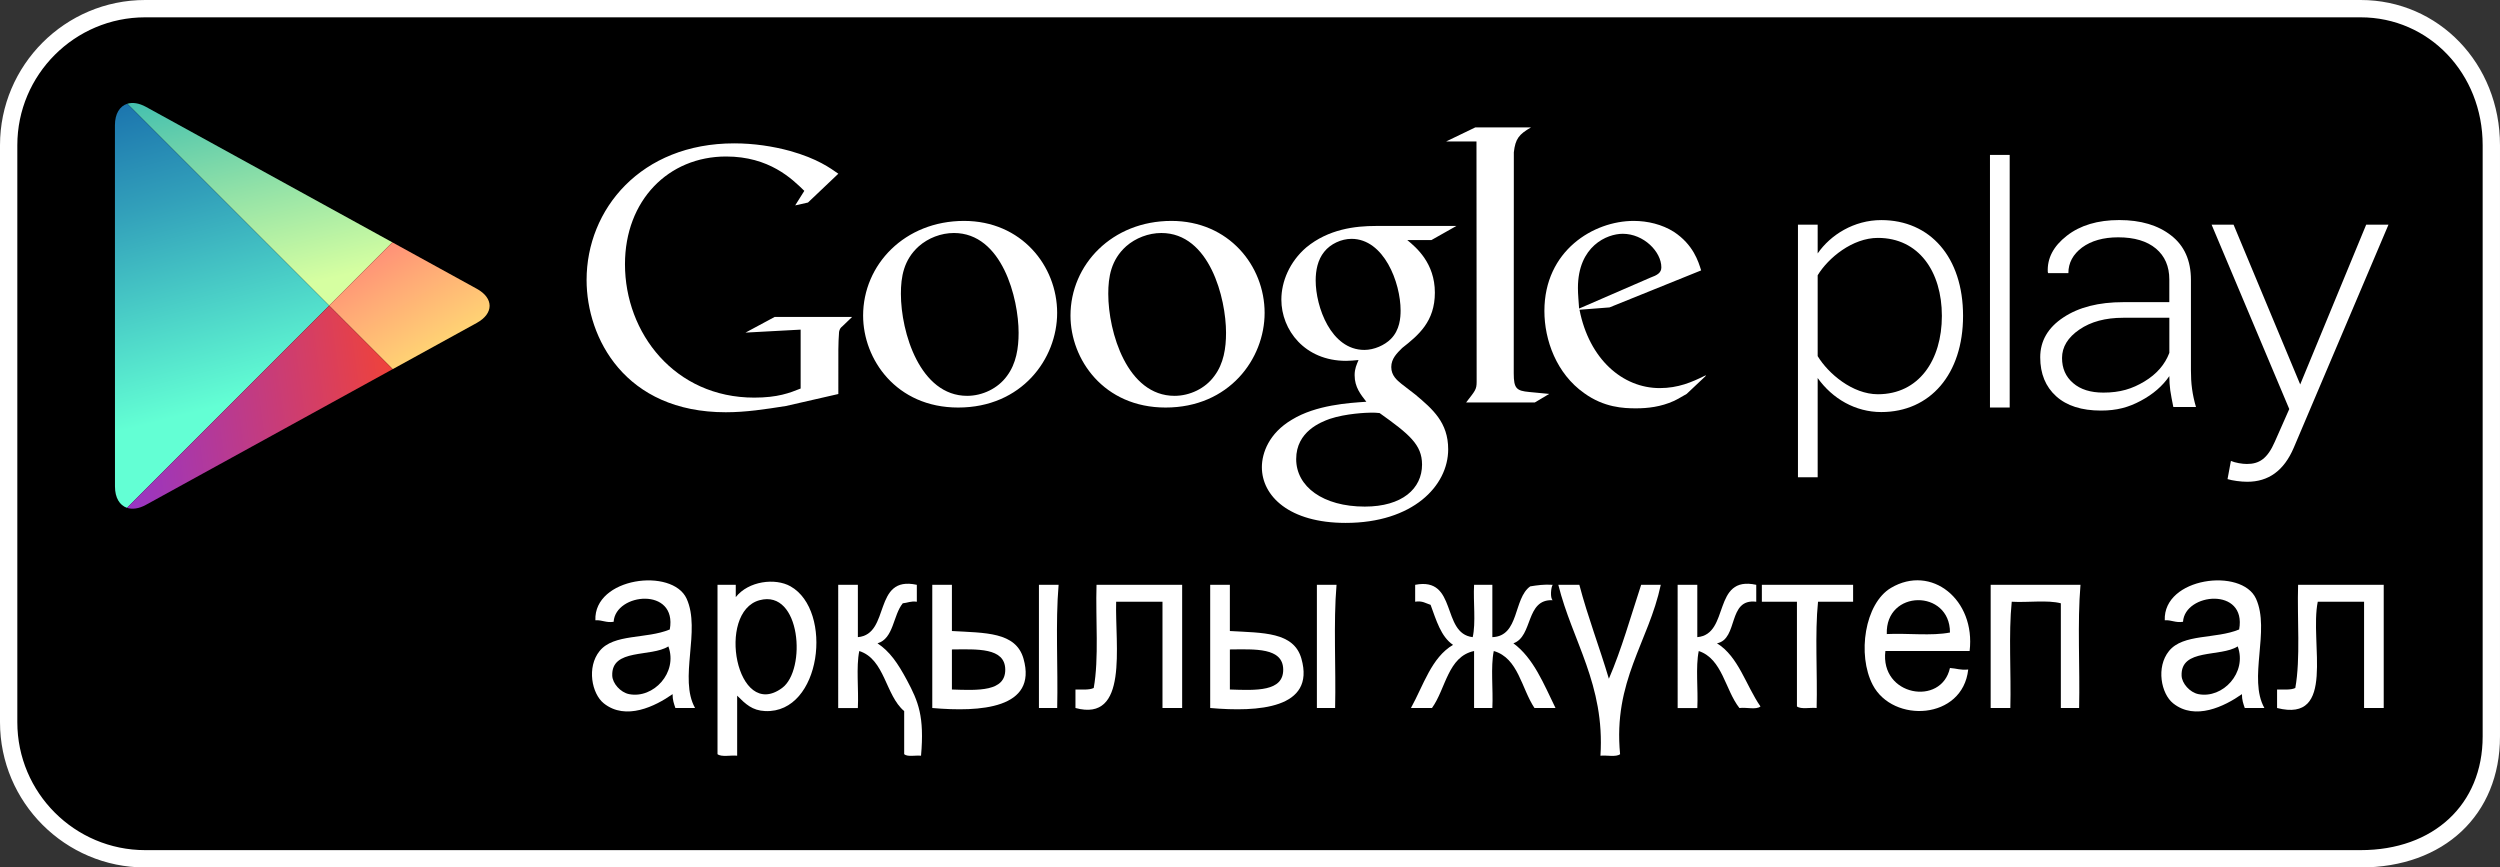 <?xml version="1.0" encoding="utf-8"?>
<!-- Generator: Adobe Illustrator 15.1.0, SVG Export Plug-In . SVG Version: 6.00 Build 0)  -->
<!DOCTYPE svg PUBLIC "-//W3C//DTD SVG 1.1//EN" "http://www.w3.org/Graphics/SVG/1.1/DTD/svg11.dtd">
<svg version="1.1" id="SemiBold" xmlns="http://www.w3.org/2000/svg" xmlns:xlink="http://www.w3.org/1999/xlink" x="0px" y="0px"
	 width="216.457px" height="75.108px" viewBox="0 0 216.457 75.108" enable-background="new 0 0 216.457 75.108"
	 xml:space="preserve">
<rect x="0" y="0" width="216.457" height="75.108" fill="#333333" stroke="none"/>
<g>
	<path d="M215.707,63.768c0,6.529-4.797,10.59-11.322,10.59H12.571c-6.528,0-11.821-5.297-11.821-11.828V12.573
		C0.75,6.045,6.043,0.75,12.571,0.75h191.813c6.525,0,11.322,5.295,11.322,11.823V63.768z"/>
	<path fill="#FFFFFF" d="M204.385,75.107H12.571C5.64,75.107,0,69.465,0,62.529V12.573C0,5.641,5.64,0,12.571,0h191.813
		c6.77,0,12.072,5.522,12.072,12.573v51.194C216.457,70.551,211.605,75.107,204.385,75.107z M12.571,1.5
		C6.467,1.5,1.5,6.467,1.5,12.573v49.956c0,6.109,4.967,11.078,11.071,11.078h191.813c6.324,0,10.572-3.955,10.572-9.84V12.573
		c0-6.21-4.645-11.073-10.572-11.073H12.571z"/>
</g>
<g>
	<g>
		<path fill="#FFFFFF" d="M147.652,32.584l-1.615,1.522c-0.371,0.204-0.742,0.442-1.113,0.612c-1.121,0.508-2.26,0.637-3.273,0.637
			c-1.078,0-2.768-0.069-4.49-1.316c-2.396-1.688-3.443-4.587-3.443-7.113c0-5.232,4.26-7.799,7.732-7.799
			c1.215,0,2.463,0.305,3.477,0.945c1.686,1.113,2.121,2.562,2.363,3.34l-7.934,3.205l-2.598,0.202
			c0.84,4.289,3.742,6.784,6.949,6.784c1.602,0,2.791-0.521,3.883-1.062C147.588,32.543,147.807,32.428,147.652,32.584z
			 M142.865,24.051c0.645-0.233,0.979-0.437,0.979-0.905c0-1.349-1.523-2.904-3.344-2.904c-1.35,0-3.879,1.05-3.879,4.694
			c0,0.57,0.066,1.176,0.102,1.781L142.865,24.051z"/>
		<path fill="#FFFFFF" d="M131.064,32.322c0,1.312,0.234,1.516,1.344,1.618c0.578,0.067,1.152,0.099,1.725,0.166l-1.248,0.743
			h-5.947c0.779-1.012,0.914-1.112,0.914-1.787v-0.754l-0.014-20.062h-2.625l2.527-1.218h4.824
			c-1.045,0.604-1.357,0.976-1.492,2.155L131.064,32.322z"/>
		<path fill="#FFFFFF" d="M121.842,20.783c0.773,0.637,2.393,1.988,2.393,4.553c0,2.5-1.41,3.678-2.83,4.793
			c-0.438,0.438-0.945,0.914-0.945,1.65c0,0.746,0.51,1.15,0.877,1.453l1.219,0.941c1.482,1.25,2.832,2.397,2.832,4.728
			c0,3.175-3.072,6.374-8.877,6.374c-4.889,0-7.254-2.328-7.254-4.824c0-1.217,0.605-2.938,2.602-4.115
			c2.092-1.279,4.928-1.449,6.443-1.55c-0.473-0.612-1.014-1.253-1.014-2.299c0-0.571,0.172-0.913,0.338-1.315
			c-0.369,0.035-0.742,0.071-1.08,0.071c-3.578,0-5.602-2.67-5.602-5.302c0-1.553,0.707-3.273,2.16-4.521
			c1.926-1.584,4.219-1.856,6.041-1.856h6.955l-2.162,1.221L121.842,20.783L121.842,20.783z M119.451,35.764
			c-0.277-0.035-0.443-0.035-0.777-0.035c-0.305,0-2.129,0.066-3.541,0.539c-0.746,0.273-2.906,1.08-2.906,3.479
			c0,2.393,2.332,4.115,5.939,4.115c3.238,0,4.959-1.553,4.959-3.643C123.123,38.497,122.01,37.59,119.451,35.764z M120.42,29.352
			c0.781-0.777,0.848-1.854,0.848-2.465c0-2.428-1.445-6.207-4.252-6.207c-0.875,0-1.822,0.438-2.359,1.117
			c-0.57,0.703-0.742,1.615-0.742,2.492c0,2.26,1.316,6.008,4.217,6.008C118.977,30.297,119.887,29.887,120.42,29.352z"/>
		<path fill="#FFFFFF" d="M100.919,35.286c-5.364,0-8.233-4.178-8.233-7.959c0-4.419,3.607-8.2,8.74-8.2
			c4.961,0,8.068,3.885,8.068,7.963C109.494,31.071,106.422,35.286,100.919,35.286z M105.139,32.557
			c0.816-1.08,1.015-2.428,1.015-3.742c0-2.973-1.416-8.641-5.601-8.641c-1.113,0-2.234,0.436-3.043,1.146
			c-1.317,1.182-1.553,2.664-1.553,4.12c0,3.334,1.646,8.833,5.737,8.833C103.016,34.273,104.362,33.635,105.139,32.557z"/>
		<path fill="#FFFFFF" d="M82.96,35.286c-5.364,0-8.229-4.178-8.229-7.959c0-4.419,3.609-8.2,8.738-8.2
			c4.959,0,8.062,3.885,8.062,7.963C91.531,31.071,88.465,35.286,82.96,35.286z M87.182,32.557c0.81-1.08,1.012-2.428,1.012-3.742
			c0-2.973-1.42-8.641-5.602-8.641c-1.117,0-2.226,0.436-3.035,1.146c-1.32,1.182-1.555,2.664-1.555,4.12
			c0,3.334,1.654,8.833,5.737,8.833C85.057,34.273,86.402,33.635,87.182,32.557z"/>
		<path fill="#FFFFFF" d="M72.585,34.115l-4.524,1.035c-1.832,0.289-3.479,0.544-5.221,0.544c-8.728,0-12.052-6.424-12.052-11.45
			c0-6.14,4.711-11.831,12.778-11.831c1.707,0,3.35,0.251,4.846,0.658c2.371,0.667,3.479,1.487,4.173,1.97l-2.628,2.495
			l-1.107,0.248l0.789-1.26c-1.069-1.045-3.037-2.974-6.77-2.974c-4.991,0-8.757,3.793-8.757,9.332
			c0,5.949,4.3,11.545,11.194,11.545c2.025,0,3.068-0.406,4.016-0.787v-5.1l-4.775,0.258l2.531-1.36h6.703l-0.818,0.788
			c-0.223,0.189-0.252,0.253-0.314,0.505c-0.032,0.288-0.062,1.204-0.062,1.526L72.585,34.115L72.585,34.115z"/>
	</g>
	<g>
		<path fill="#FFFFFF" d="M157.379,32.729v8.596h-1.707V19.452h1.707v2.49c1.111-1.608,3.143-2.886,5.504-2.886
			c4.232,0,7.084,3.211,7.084,8.293c0,5.05-2.852,8.328-7.084,8.328C160.654,35.678,158.66,34.529,157.379,32.729z M168.133,27.352
			c0-3.831-1.998-6.754-5.539-6.754c-2.199,0-4.301,1.729-5.215,3.236v7c0.914,1.51,3.016,3.301,5.215,3.301
			C166.135,34.135,168.133,31.188,168.133,27.352z"/>
		<path fill="#FFFFFF" d="M172.297,35.284V13.413h1.707v21.871H172.297z"/>
		<path fill="#FFFFFF" d="M193.158,39.908c0.363,0.162,0.986,0.264,1.383,0.264c1.045,0,1.771-0.428,2.424-1.936l1.246-2.82
			l-6.725-15.964h1.902l5.77,13.834l5.713-13.834h1.93L198.6,38.766c-0.85,1.99-2.188,2.947-4.027,2.947
			c-0.553,0-1.279-0.1-1.707-0.23L193.158,39.908z"/>
		<path fill="#FFFFFF" d="M188.172,35.237c-0.115-0.549-0.201-1.032-0.264-1.437c-0.053-0.403-0.082-0.815-0.082-1.234
			c-0.586,0.859-1.414,1.574-2.475,2.138c-1.059,0.566-2.064,0.845-3.447,0.845c-1.662,0-2.953-0.408-3.875-1.238
			c-0.918-0.829-1.381-1.952-1.381-3.373c0-1.42,0.67-2.571,2.004-3.452c1.334-0.886,3.059-1.324,5.191-1.324h3.982v-1.968
			c0-1.133-0.389-2.023-1.158-2.67c-0.773-0.646-1.859-0.975-3.268-0.975c-1.287,0-2.332,0.299-3.127,0.881
			c-0.787,0.595-1.186,1.33-1.186,2.218h-1.746l-0.037-0.085c-0.062-1.195,0.484-2.245,1.648-3.15
			c1.156-0.904,2.674-1.359,4.541-1.359c1.859,0,3.367,0.447,4.502,1.342c1.135,0.885,1.703,2.164,1.703,3.836v7.811
			c0,0.561,0.025,1.104,0.098,1.631c0.072,0.529,0.188,1.058,0.34,1.567h-1.965V35.237z M182.115,33.993
			c1.449,0,2.49-0.323,3.557-0.965c1.059-0.638,1.777-1.47,2.156-2.476v-3.039h-4c-1.529,0-2.793,0.338-3.789,1.021
			c-0.996,0.681-1.502,1.503-1.502,2.46c0,0.902,0.318,1.625,0.957,2.172C180.131,33.719,181.002,33.993,182.115,33.993z"/>
	</g>
</g>
<g>
	<polygon fill="none" points="28.498,26.459 33.975,20.983 33.973,20.983 28.498,26.459 11.021,8.984 11.02,8.984 28.498,26.463 
		10.993,43.969 10.993,43.969 28.498,26.463 33.998,31.963 34.001,31.963 	"/>
	
		<linearGradient id="SVGID_1_" gradientUnits="userSpaceOnUse" x1="864.579" y1="510.378" x2="841.503" y2="524.82" gradientTransform="matrix(0.707 0.707 0.707 -0.707 -947.417 -225.402)">
		<stop  offset="0" style="stop-color:#D6FFA1"/>
		<stop  offset="0.326" style="stop-color:#93E2A7"/>
		<stop  offset="1" style="stop-color:#00A3B5"/>
	</linearGradient>
	<path fill="url(#SVGID_1_)" d="M33.973,20.983L12.636,9.252c-0.604-0.332-1.163-0.408-1.615-0.269l17.478,17.476L33.973,20.983z"/>
	
		<linearGradient id="SVGID_2_" gradientUnits="userSpaceOnUse" x1="851.163" y1="522.713" x2="881.082" y2="514.892" gradientTransform="matrix(0.707 0.707 0.707 -0.707 -947.417 -225.402)">
		<stop  offset="0" style="stop-color:#FF177B"/>
		<stop  offset="0.672" style="stop-color:#FFA976"/>
		<stop  offset="1" style="stop-color:#FFEC73"/>
	</linearGradient>
	<path fill="url(#SVGID_2_)" d="M34.001,31.963l7.283-4.006c1.478-0.814,1.478-2.142,0-2.953l-7.312-4.021l-5.476,5.476
		L34.001,31.963z"/>
	
		<linearGradient id="SVGID_3_" gradientUnits="userSpaceOnUse" x1="867.863" y1="499.424" x2="835.419" y2="518.512" gradientTransform="matrix(0.707 0.707 0.707 -0.707 -947.417 -225.402)">
		<stop  offset="0" style="stop-color:#63FFD4"/>
		<stop  offset="0.485" style="stop-color:#32A0BA"/>
		<stop  offset="0.835" style="stop-color:#1262A9"/>
		<stop  offset="1" style="stop-color:#064AA2"/>
	</linearGradient>
	<path fill="url(#SVGID_3_)" d="M11.02,8.984c-0.649,0.203-1.069,0.859-1.069,1.854l0.004,31.283c0,0.982,0.407,1.631,1.038,1.848
		l17.506-17.506L11.02,8.984z"/>
	
		<linearGradient id="SVGID_4_" gradientUnits="userSpaceOnUse" x1="879.643" y1="514.578" x2="859.665" y2="488.259" gradientTransform="matrix(0.707 0.707 0.707 -0.707 -947.417 -225.402)">
		<stop  offset="0" style="stop-color:#FF4521"/>
		<stop  offset="0.341" style="stop-color:#D43E65"/>
		<stop  offset="0.793" style="stop-color:#9F36B9"/>
		<stop  offset="1" style="stop-color:#8A33DB"/>
	</linearGradient>
	<path fill="url(#SVGID_4_)" d="M10.993,43.969c0.454,0.152,1.024,0.082,1.643-0.258l21.363-11.748l-5.5-5.5L10.993,43.969z"/>
</g>
<g display="none">
	<g display="inline">
		<path fill="#FFFFFF" d="M57.024,23.755c0-3.361,2.497-5.522,5.603-5.522c2.081,0,3.441,0.992,4.29,2.209l-1.521,0.881
			c-0.576-0.801-1.585-1.425-2.77-1.425c-2.112,0-3.682,1.601-3.682,3.857c0,2.225,1.569,3.857,3.682,3.857
			c1.089,0,2.049-0.496,2.529-0.96v-1.649h-3.201v-1.648h5.058v3.985c-1.04,1.169-2.545,1.953-4.386,1.953
			C59.521,29.293,57.024,27.101,57.024,23.755z"/>
		<path fill="#FFFFFF" d="M69.329,29.085V18.408h7.314v1.649h-5.442v2.753h5.331v1.648h-5.331v2.978h5.442v1.648L69.329,29.085
			L69.329,29.085z"/>
		<path fill="#FFFFFF" d="M81.826,29.085v-9.027h-3.233v-1.649h8.339v1.649H83.7v9.027H81.826z"/>
		<path fill="#FFFFFF" d="M93.441,29.085V18.408h1.872v10.677H93.441z"/>
		<path fill="#FFFFFF" d="M100.529,29.085v-9.027h-3.233v-1.649h8.339v1.649h-3.232v9.027H100.529z"/>
		<path fill="#FFFFFF" d="M111.68,23.755c0-3.186,2.257-5.522,5.458-5.522c3.186,0,5.459,2.337,5.459,5.522
			s-2.273,5.522-5.459,5.522C113.937,29.277,111.68,26.94,111.68,23.755z M120.676,23.755c0-2.209-1.393-3.857-3.537-3.857
			c-2.161,0-3.538,1.648-3.538,3.857c0,2.192,1.377,3.857,3.538,3.857C119.283,27.612,120.676,25.947,120.676,23.755z"/>
		<path fill="#FFFFFF" d="M132.227,29.085l-5.569-7.635v7.635h-1.872V18.408h1.921l5.458,7.396v-7.396h1.873v10.677H132.227z"/>
	</g>
</g>
<g>
	<path fill="#FFFFFF" d="M60.18,61.301c-0.567,0-1.136,0-1.703,0c-0.121-0.357-0.25-0.703-0.242-1.201
		c-1.497,1.053-4.053,2.318-5.956,0.799c-1.043-0.832-1.493-3.135-0.364-4.531c1.23-1.521,4.028-1.016,6.077-1.867
		c0.667-3.703-4.702-3.176-4.862-0.664c-0.66,0.1-0.984-0.166-1.58-0.135c-0.143-3.719,6.668-4.574,7.9-1.867
		C60.701,54.582,58.749,58.752,60.18,61.301z M53.01,58.502c0.022,0.664,0.709,1.449,1.457,1.598
		c2.104,0.414,4.239-1.861,3.403-4.133C56.361,56.924,52.922,56.109,53.01,58.502z"/>
	<path fill="#FFFFFF" d="M63.825,60.232c0,1.732,0,3.467,0,5.199c-0.556-0.059-1.338,0.137-1.701-0.131c0-4.891,0-9.777,0-14.666
		c0.526,0,1.054,0,1.58,0c0,0.354,0,0.709,0,1.066c1.101-1.396,3.417-1.682,4.74-0.934c3.723,2.098,2.683,11.008-2.188,10.801
		C65.129,61.52,64.555,60.961,63.825,60.232z M67.715,59.568c2.123-1.561,1.633-8.564-1.945-7.602
		C61.997,52.982,63.766,62.473,67.715,59.568z"/>
	<path fill="#FFFFFF" d="M170.535,56.367c-2.434,0-4.861,0-7.293,0c-0.479,3.893,4.848,4.818,5.59,1.469
		c0.537,0.031,0.941,0.209,1.582,0.131c-0.479,4.375-6.518,4.682-8.268,1.332c-1.359-2.605-0.697-7.049,1.58-8.398
		C167.221,48.832,171.066,51.918,170.535,56.367z M163.363,54.898c1.783-0.088,3.889,0.18,5.471-0.133
		C168.84,50.994,163.234,51.023,163.363,54.898z"/>
	<path fill="#FFFFFF" d="M196.057,61.301c-0.564,0-1.133,0-1.699,0c-0.121-0.357-0.252-0.703-0.244-1.201
		c-1.496,1.053-4.053,2.318-5.955,0.799c-1.045-0.832-1.494-3.135-0.363-4.531c1.229-1.521,4.029-1.016,6.076-1.867
		c0.666-3.703-4.703-3.176-4.861-0.664c-0.66,0.1-0.986-0.166-1.58-0.135c-0.143-3.719,6.666-4.574,7.9-1.867
		C196.578,54.582,194.629,58.752,196.057,61.301z M188.889,58.502c0.023,0.664,0.709,1.449,1.455,1.598
		c2.107,0.414,4.24-1.861,3.404-4.133C192.24,56.924,188.801,56.109,188.889,58.502z"/>
	<path fill="#FFFFFF" d="M72.575,50.635c0.567,0,1.134,0,1.702,0c0,1.51,0,3.02,0,4.531c2.855-0.246,1.258-5.375,5.105-4.531
		c0,0.488,0,0.977,0,1.465c-0.519-0.076-0.804,0.098-1.217,0.135c-0.845,1.027-0.781,3.057-2.188,3.465
		c1.061,0.707,1.75,1.701,2.553,3.201c0.992,1.857,1.514,3.135,1.216,6.531c-0.481-0.051-1.166,0.121-1.459-0.131
		c0-1.246,0-2.488,0-3.732c-1.631-1.367-1.662-4.49-3.888-5.201c-0.283,1.379-0.042,3.332-0.123,4.936c-0.567,0-1.135,0-1.702,0
		C72.575,57.744,72.575,54.191,72.575,50.635z"/>
	<path fill="#FFFFFF" d="M82.419,50.635c0,1.332,0,2.666,0,4c2.854,0.17,5.537,0.057,6.199,2.398
		c1.226,4.336-3.761,4.631-7.899,4.268c0-3.557,0-7.109,0-10.666C81.285,50.635,81.852,50.635,82.419,50.635z M87.038,57.967
		c-0.021-1.912-2.444-1.754-4.619-1.736c0,1.158,0,2.312,0,3.469C84.699,59.777,87.059,59.893,87.038,57.967z"/>
	<path fill="#FFFFFF" d="M91.657,50.635c-0.282,3.291-0.042,7.152-0.122,10.666c-0.527,0-1.052,0-1.581,0c0-3.557,0-7.109,0-10.666
		C90.521,50.635,91.09,50.635,91.657,50.635z"/>
	<path fill="#FFFFFF" d="M102.354,50.635c0,3.557,0,7.109,0,10.666c-0.567,0-1.135,0-1.703,0c0-3.066,0-6.135,0-9.201
		c-1.334,0-2.672,0-4.012,0c-0.103,3.826,1.096,10.451-3.523,9.201c0-0.535,0-1.068,0-1.602c0.561-0.008,1.188,0.061,1.581-0.131
		c0.465-2.559,0.151-5.969,0.243-8.934C97.41,50.635,99.881,50.635,102.354,50.635z"/>
	<path fill="#FFFFFF" d="M106.485,50.635c0,1.332,0,2.666,0,4c2.854,0.17,5.536,0.057,6.196,2.398
		c1.229,4.336-3.76,4.631-7.899,4.268c0-3.557,0-7.109,0-10.666C105.35,50.635,105.916,50.635,106.485,50.635z M111.104,57.967
		c-0.021-1.912-2.444-1.754-4.618-1.736c0,1.158,0,2.312,0,3.469C108.762,59.777,111.123,59.893,111.104,57.967z"/>
	<path fill="#FFFFFF" d="M115.721,50.635c-0.279,3.291-0.041,7.152-0.123,10.666c-0.525,0-1.051,0-1.578,0c0-3.557,0-7.109,0-10.666
		C114.588,50.635,115.154,50.635,115.721,50.635z"/>
	<path fill="#FFFFFF" d="M122.529,50.635c3.693-0.723,2.234,4.213,4.982,4.531c0.283-1.244,0.039-3.066,0.119-4.531
		c0.529,0,1.055,0,1.582,0c0,1.51,0,3.02,0,4.531c2.355-0.078,1.805-3.352,3.279-4.396c0.602-0.098,1.211-0.186,1.945-0.135
		c-0.148,0.201-0.238,1.146,0,1.332c-2.369-0.109-1.684,3.133-3.402,3.732c1.746,1.283,2.627,3.518,3.646,5.602
		c-0.607,0-1.215,0-1.822,0c-1.129-1.697-1.402-4.328-3.523-4.934c-0.283,1.377-0.043,3.332-0.123,4.934c-0.527,0-1.053,0-1.582,0
		c0-1.646,0-3.289,0-4.934c-2.277,0.479-2.445,3.271-3.645,4.934c-0.607,0-1.215,0-1.822,0c1.088-1.963,1.771-4.367,3.645-5.467
		c-1.053-0.711-1.453-2.141-1.943-3.465c-0.412-0.127-0.713-0.375-1.336-0.271C122.529,51.611,122.529,51.123,122.529,50.635z"/>
	<path fill="#FFFFFF" d="M134.924,50.635c0.607,0,1.217,0,1.82,0c0.746,2.828,1.74,5.381,2.557,8.133
		c1.094-2.531,1.893-5.389,2.795-8.133c0.566,0,1.133,0,1.699,0c-1.051,4.957-4.137,8.314-3.523,14.666
		c-0.361,0.268-1.145,0.072-1.701,0.131C138.967,59.258,136.127,55.496,134.924,50.635z"/>
	<path fill="#FFFFFF" d="M145.254,50.635c0.568,0,1.133,0,1.703,0c0,1.51,0,3.02,0,4.531c2.854-0.246,1.256-5.375,5.104-4.531
		c0,0.488,0,0.977,0,1.465c-2.514-0.311-1.516,3.225-3.4,3.6c1.869,1.148,2.504,3.65,3.766,5.467
		c-0.367,0.311-1.254,0.051-1.822,0.137c-1.242-1.572-1.471-4.256-3.523-4.936c-0.285,1.379-0.043,3.332-0.123,4.936
		c-0.568,0-1.133,0-1.703,0C145.254,57.744,145.254,54.191,145.254,50.635z"/>
	<path fill="#FFFFFF" d="M160.447,50.635c0,0.488,0,0.977,0,1.465c-1.012,0-2.025,0-3.037,0c-0.285,2.799-0.041,6.178-0.121,9.201
		c-0.555-0.059-1.338,0.133-1.705-0.135c0-3.021,0-6.043,0-9.066c-1.01,0-2.023,0-3.037,0c0-0.488,0-0.977,0-1.465
		C155.18,50.635,157.812,50.635,160.447,50.635z"/>
	<path fill="#FFFFFF" d="M180.135,50.635c-0.281,3.291-0.039,7.152-0.119,10.666c-0.525,0-1.053,0-1.582,0c0-3.023,0-6.045,0-9.066
		c-1.182-0.305-2.867-0.051-4.252-0.135c-0.285,2.799-0.041,6.178-0.121,9.201c-0.568,0-1.137,0-1.703,0c0-3.557,0-7.109,0-10.666
		C174.951,50.635,177.543,50.635,180.135,50.635z"/>
	<path fill="#FFFFFF" d="M206.389,50.635c0,3.557,0,7.109,0,10.666c-0.568,0-1.135,0-1.701,0c0-3.066,0-6.135,0-9.201
		c-1.338,0-2.676,0-4.01,0c-0.723,3.564,1.641,10.514-3.523,9.201c0-0.535,0-1.068,0-1.602c0.557-0.008,1.188,0.061,1.578-0.131
		c0.463-2.559,0.15-5.969,0.242-8.934C201.445,50.635,203.918,50.635,206.389,50.635z"/>
</g>
</svg>
